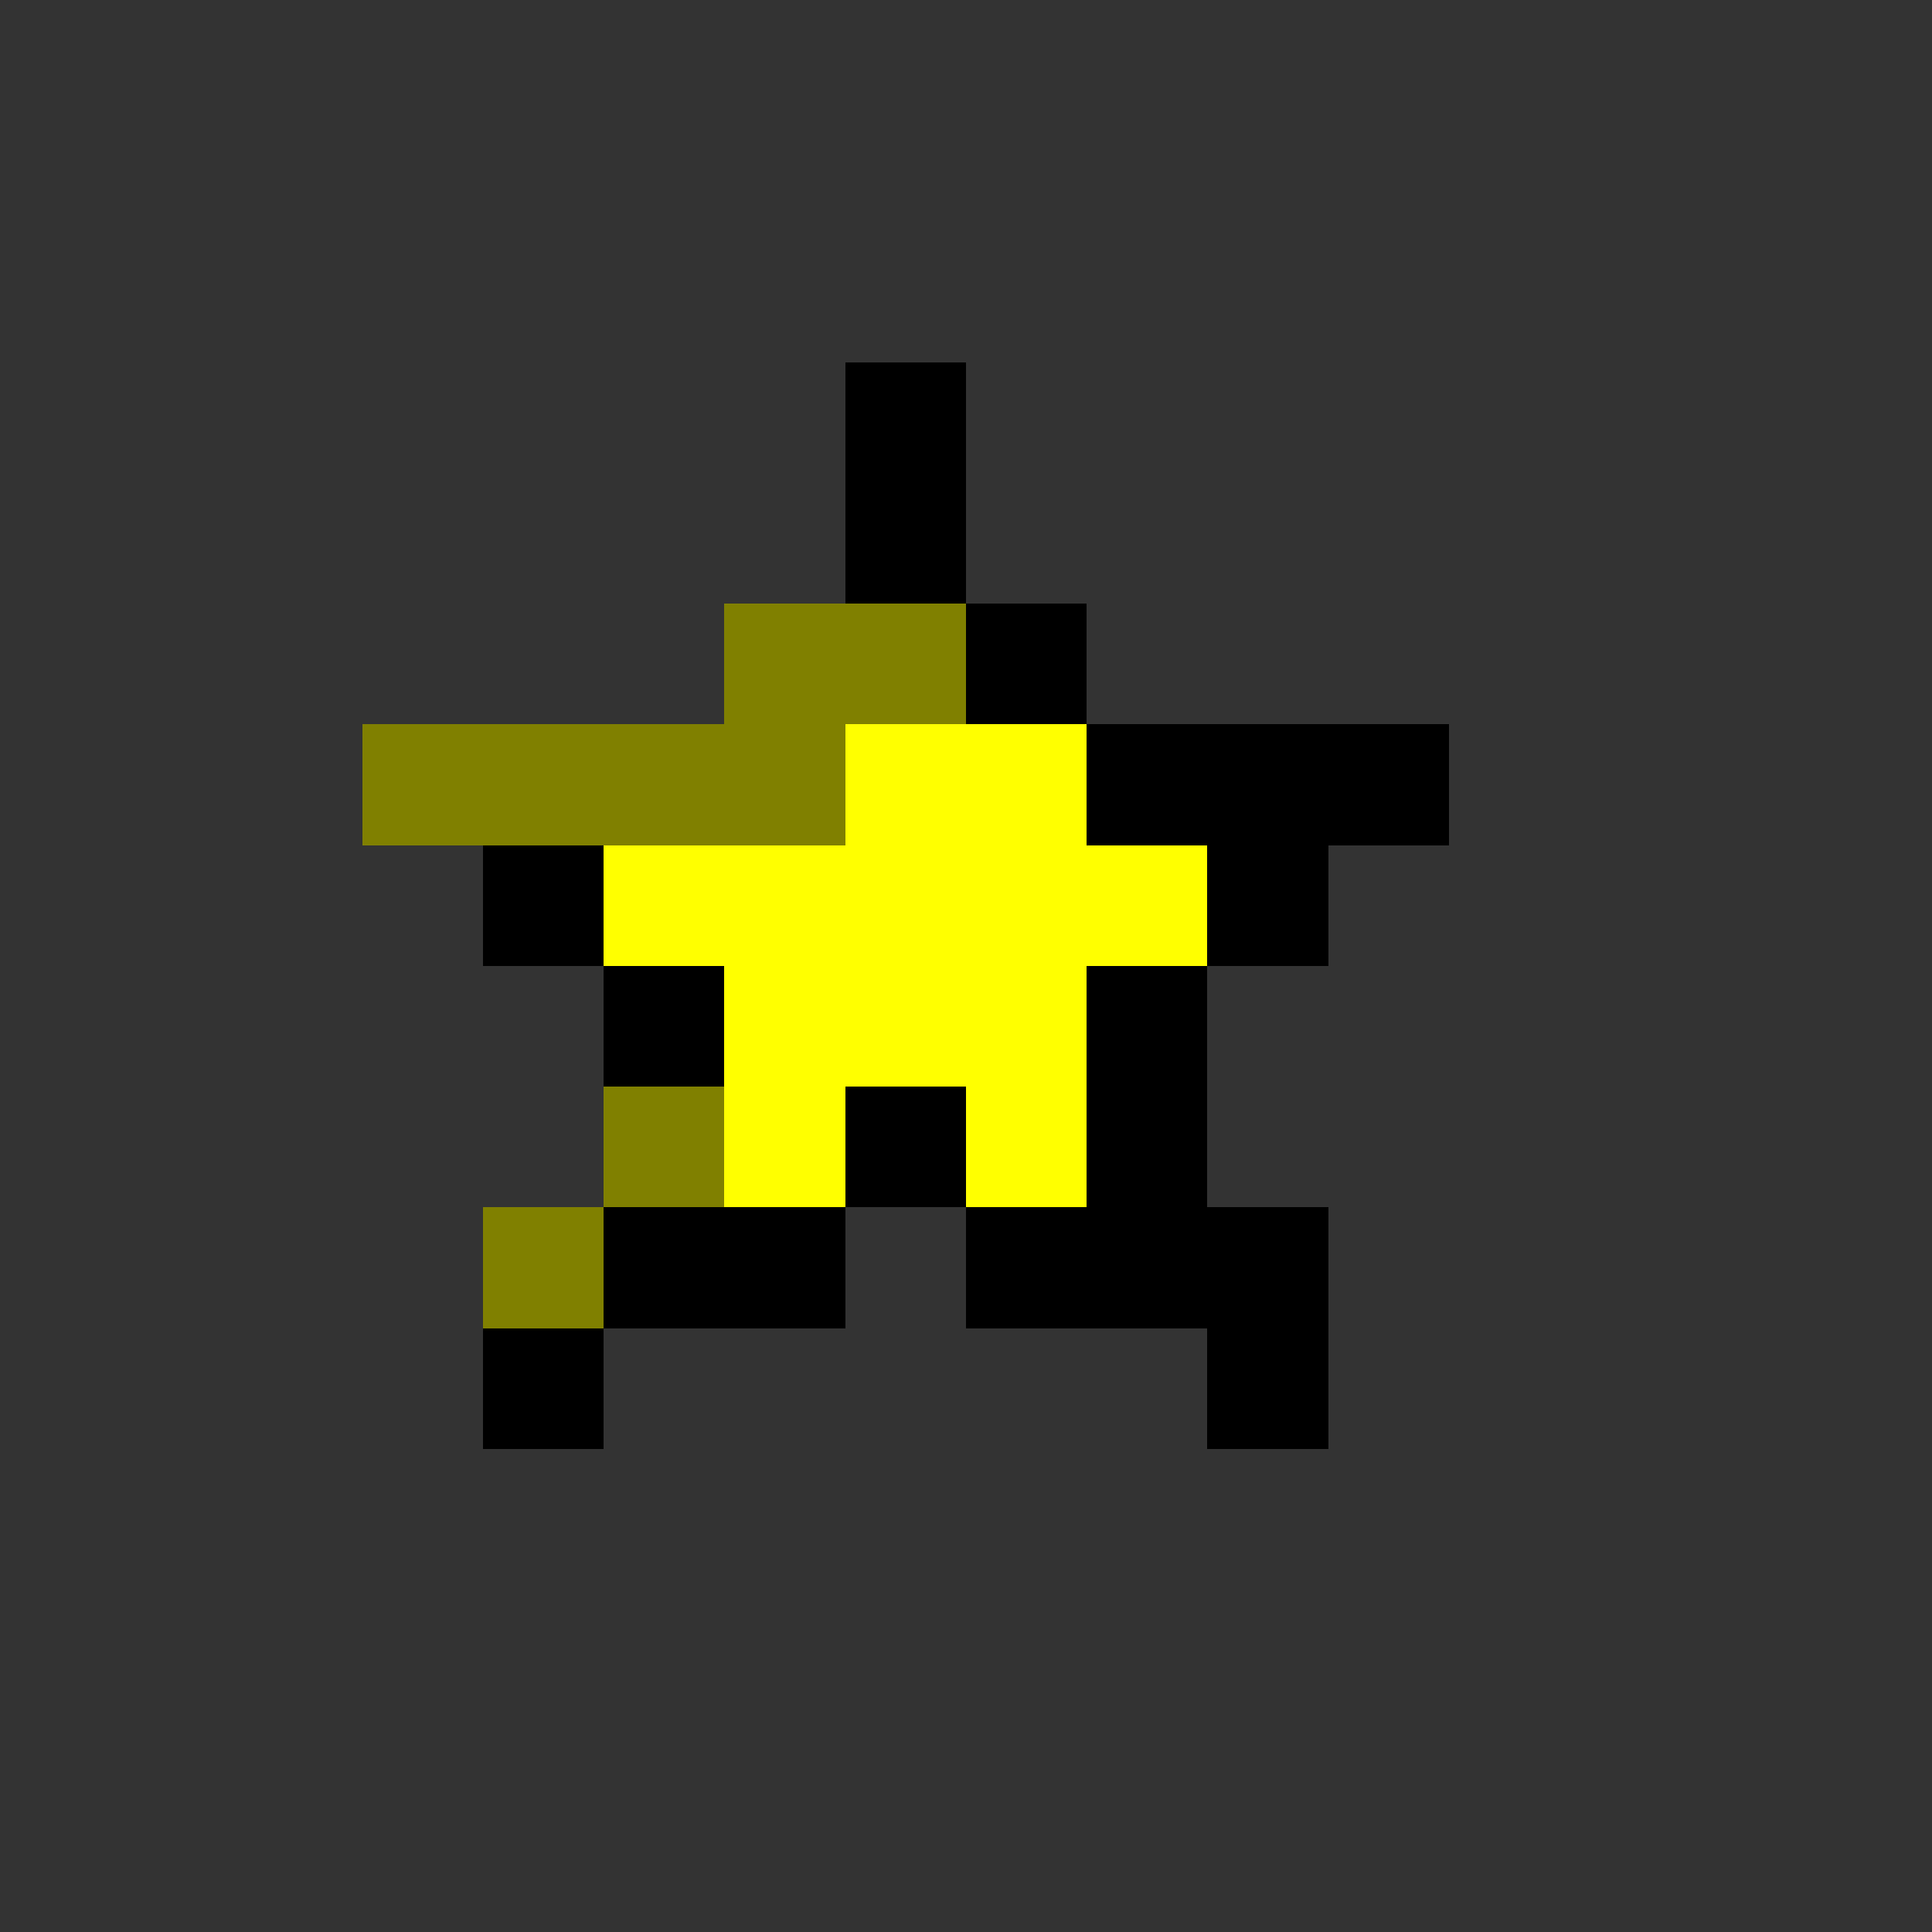 <svg xmlns="http://www.w3.org/2000/svg" shape-rendering="crispEdges" viewBox="0 -0.5 16 16"><rect x="0" y="-0.5" width="16" height="16" fill="#333333" stroke="none"/><path stroke="#000" d="M7 3h1M7 4h1m0 1h1m0 1h3M4 7h1m5 0h1M5 8h1m3 0h1M7 9h1m1 0h1m-5 1h2m1 0h3m-7 1h1m5 0h1"/><path stroke="olive" d="M6 5h2M3 6h4M5 9h1m-2 1h1"/><path stroke="#ff0" d="M7 6h2M5 7h5M6 8h3M6 9h1m1 0h1"/></svg>